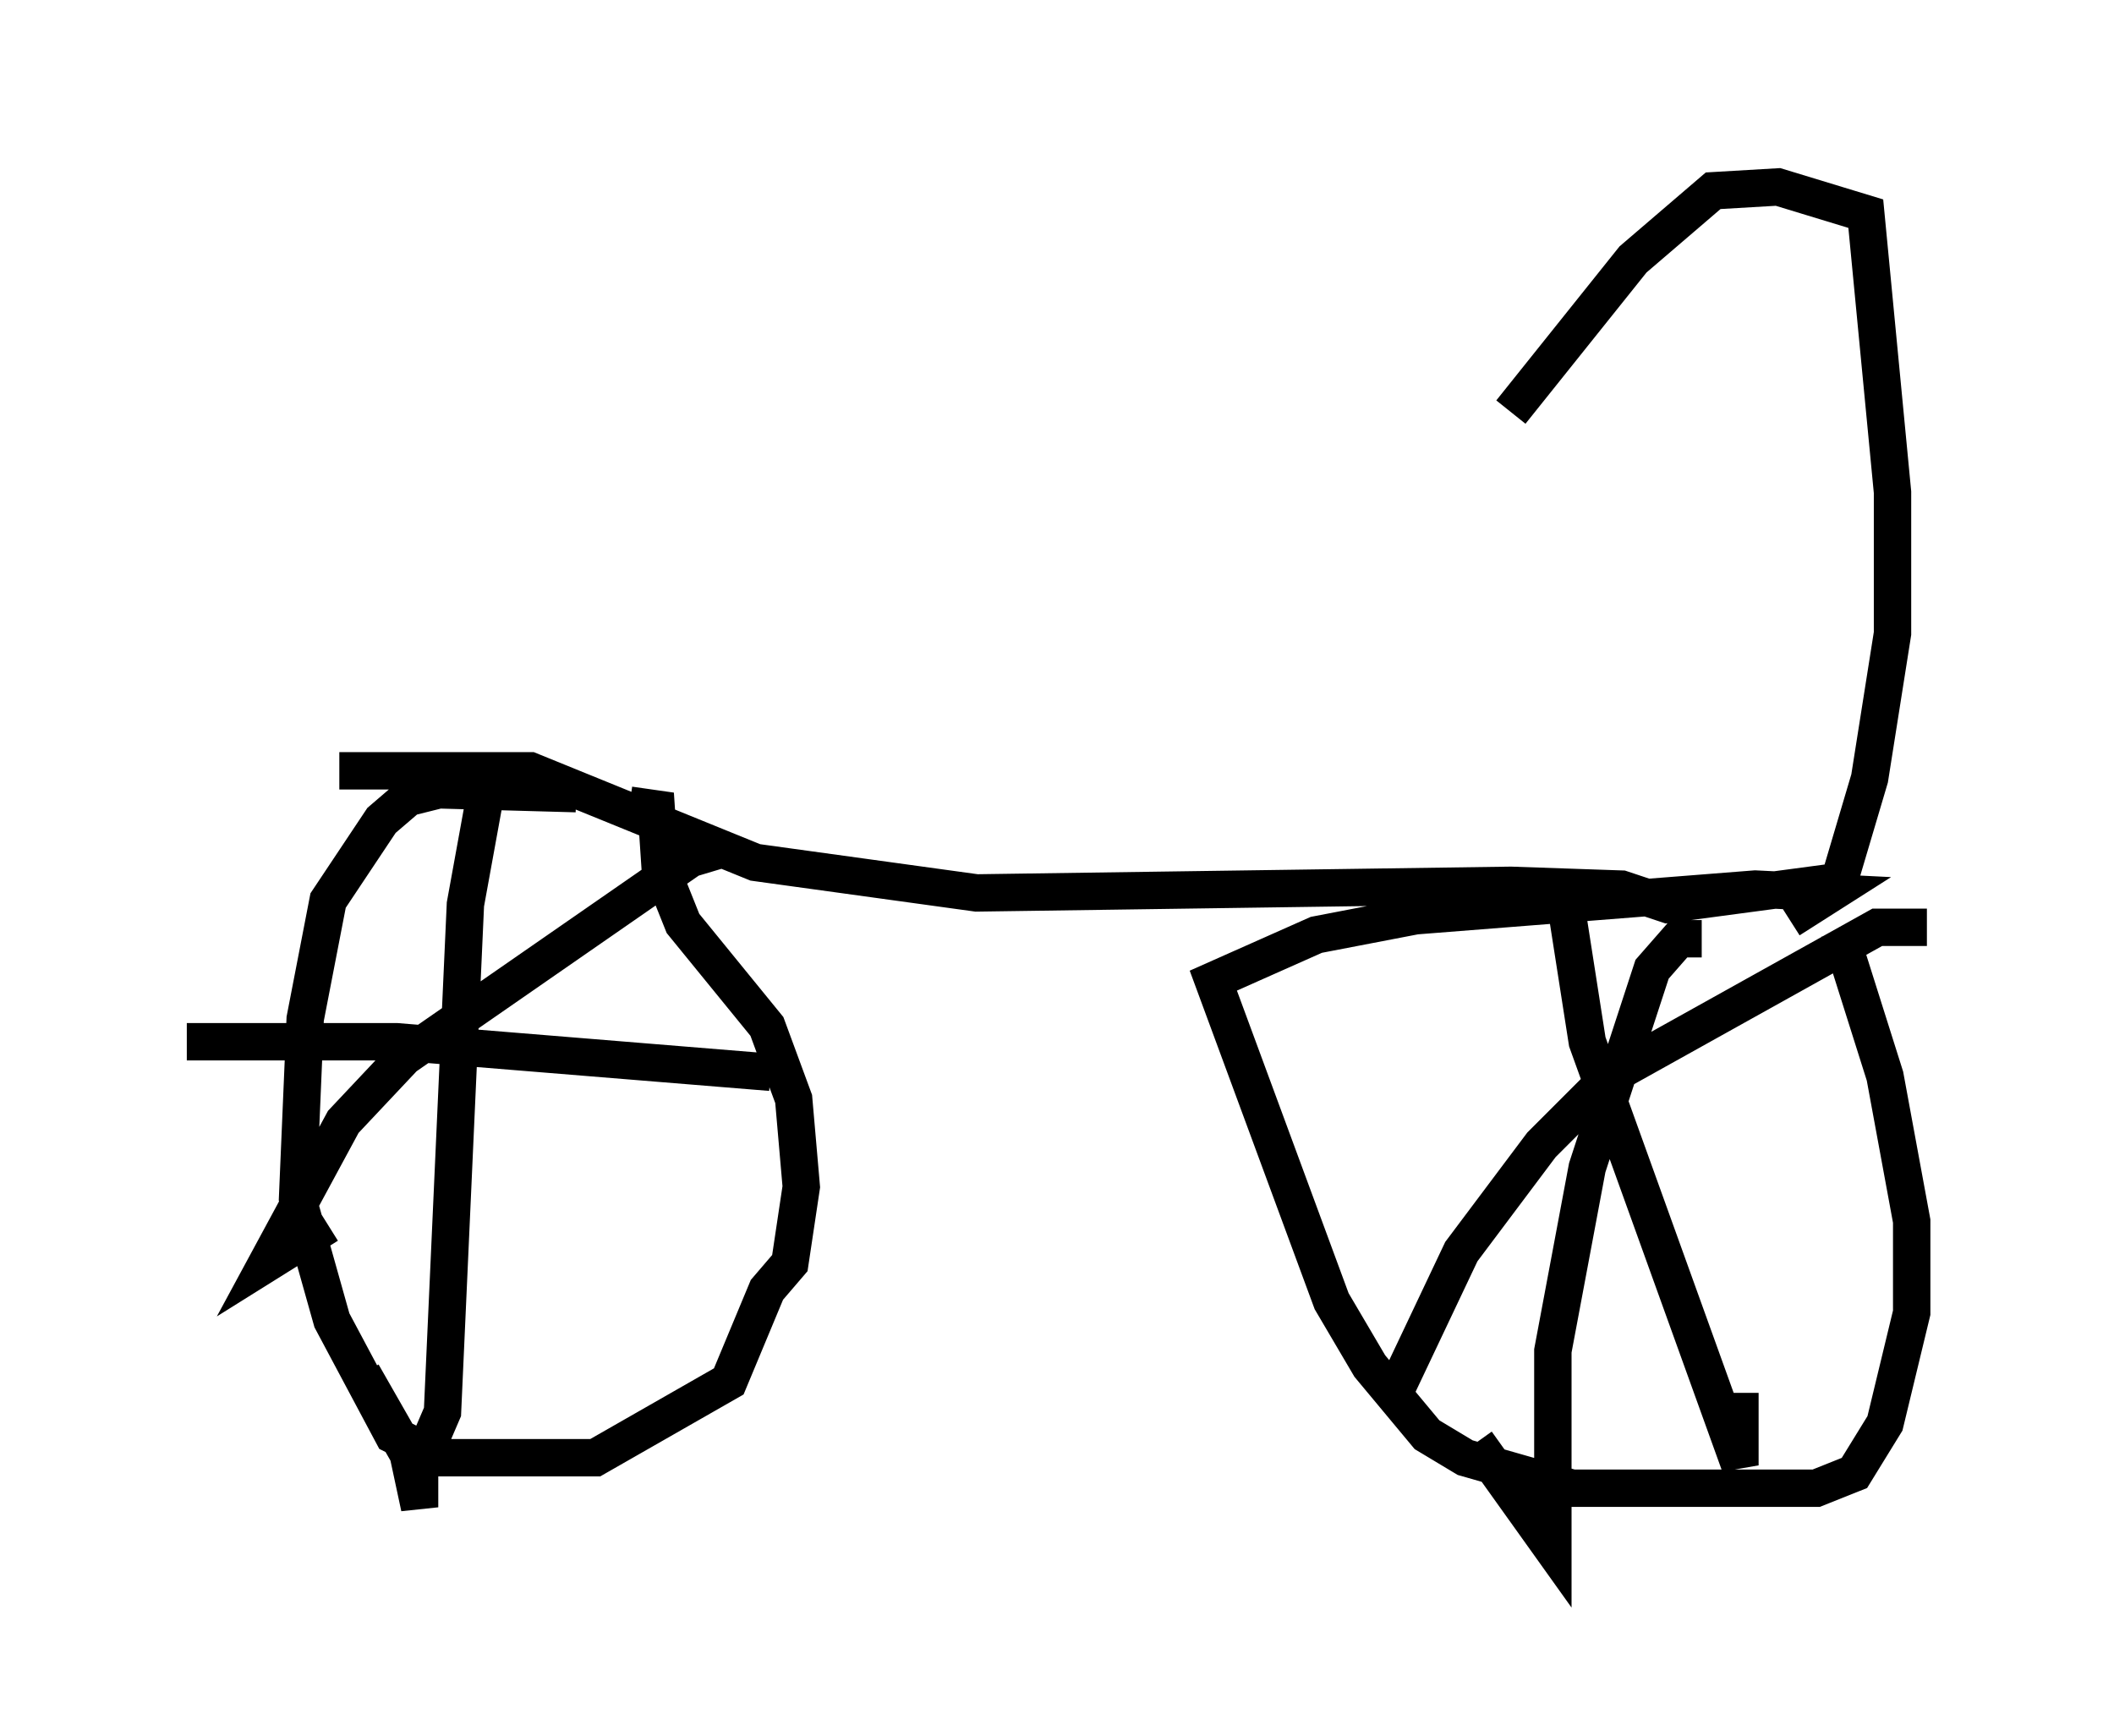 <?xml version="1.0" encoding="utf-8" ?>
<svg baseProfile="full" height="46.444" version="1.1" width="56.551" xmlns="http://www.w3.org/2000/svg" xmlns:ev="http://www.w3.org/2001/xml-events" xmlns:xlink="http://www.w3.org/1999/xlink"><defs /><rect fill="white" height="46.444" width="56.551" x="0" y="0" /><path d="M18.271, 22.456 m-2.858, -1.225 l-3.675, -0.102 -0.817, 0.204 l-0.715, 0.613 -1.429, 2.144 l-0.613, 3.165 -0.204, 4.798 l0.919, 3.267 1.633, 3.063 l1.225, 0.613 4.185, 0.0 l3.573, -2.042 1.021, -2.45 l0.613, -0.715 0.306, -2.042 l-0.204, -2.348 -0.715, -1.94 l-2.246, -2.756 -0.613, -1.531 l-0.102, -1.531 -0.715, -0.102 m-3.777, -0.715 l-0.613, 3.369 -0.613, 13.577 l-0.613, 1.429 0.0, 1.123 l-0.306, -1.429 -1.225, -2.144 m-4.696, -8.881 l5.615, 0.0 10.004, 0.817 m-1.123, -6.023 l-1.021, 0.306 -7.656, 5.308 l-1.633, 1.735 -2.042, 3.777 l1.633, -1.021 m39.098, -8.167 l1.123, -0.715 -2.042, -0.102 l-9.086, 0.715 -2.654, 0.51 l-2.756, 1.225 3.165, 8.575 l1.021, 1.735 1.531, 1.838 l1.021, 0.613 2.858, 0.817 l6.533, 0.0 1.021, -0.408 l0.817, -1.327 0.715, -2.96 l0.0, -2.45 -0.715, -3.879 l-1.225, -3.879 m-7.248, -0.306 l0.51, 3.267 4.083, 11.331 l0.0, -1.94 m5.002, -12.454 l-1.327, 0.0 -7.146, 3.981 l-1.838, 1.838 -2.144, 2.858 l-1.838, 3.879 m8.269, -12.25 l-0.613, 0.0 -0.715, 0.817 l-1.735, 5.308 -0.919, 4.9 l0.0, 5.308 -2.042, -2.858 m-30.421, -17.967 l5.104, 0.0 6.023, 2.45 l5.921, 0.817 14.292, -0.204 l2.96, 0.102 1.225, 0.408 l4.594, -0.613 0.817, -2.756 l0.613, -3.879 0.0, -3.777 l-0.715, -7.452 -2.348, -0.715 l-1.735, 0.102 -2.144, 1.838 l-3.267, 4.083 " fill="none" stroke="black" stroke-width="1" /></svg>